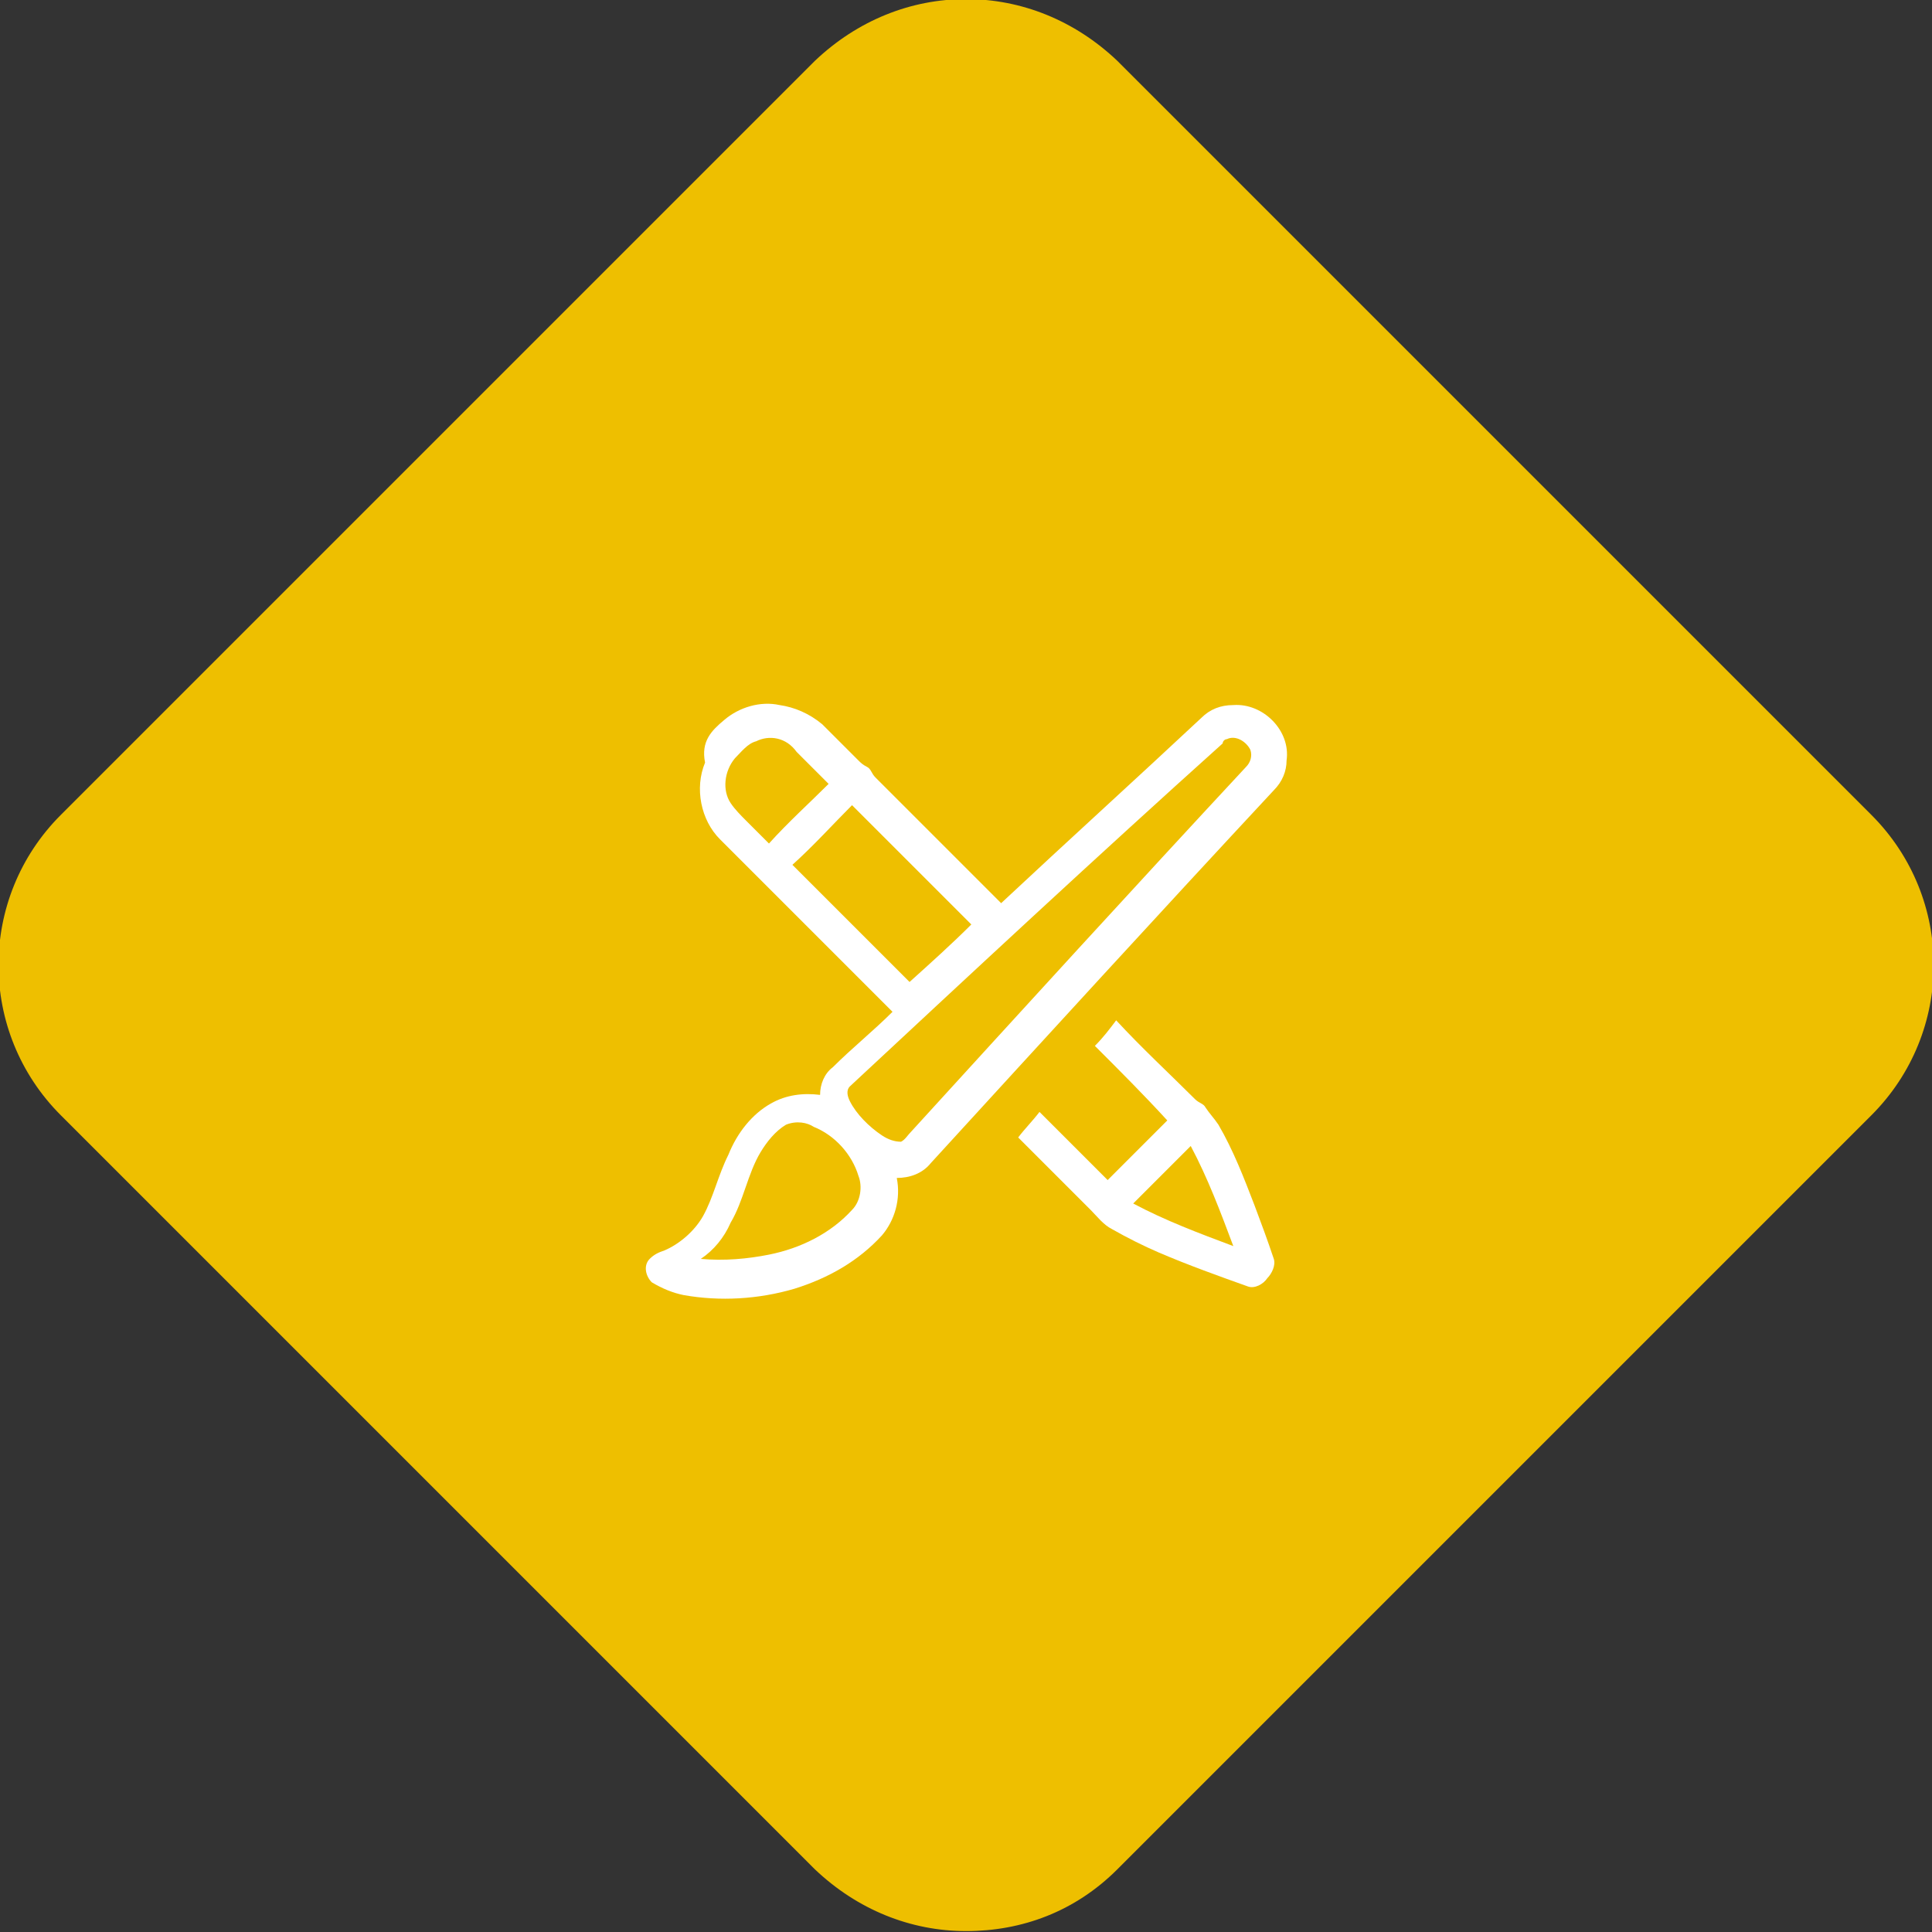 <?xml version="1.0" encoding="utf-8"?>
<!-- Generator: Adobe Illustrator 21.0.0, SVG Export Plug-In . SVG Version: 6.00 Build 0)  -->
<svg version="1.1" id="Capa_1" xmlns="http://www.w3.org/2000/svg" xmlns:xlink="http://www.w3.org/1999/xlink" x="0px" y="0px"
	 viewBox="0 0 90.7 90.7" style="enable-background:new 0 0 90.7 90.7;" xml:space="preserve">
<rect x="0" y="0" width="90.7" height="90.7" fill="#333333" stroke="none"/>
<style type="text/css">
	.st0{fill:#EEBF00;}
	.st1{display:none;fill:#FFFFFF;}
	.st2{fill:#FFFFFF;}
</style>
<g id="icon" transform="translate(-914.645 -2312.643)">
	<g id="bg">
		<path class="st0" d="M960,2401.9c-2.3,0-4.4-0.9-6-2.5l-35.4-35.4c-1.6-1.6-2.5-3.7-2.5-6c0-2.3,0.9-4.4,2.5-6l35.4-35.4
			c1.6-1.6,3.7-2.5,6-2.5s4.4,0.9,6,2.5l35.4,35.4c1.6,1.6,2.5,3.7,2.5,6c0,2.3-0.9,4.4-2.5,6l-35.4,35.4
			C964.4,2401,962.3,2401.9,960,2401.9z"/>
		<path class="st0" d="M960,2315.6c-1.9,0-3.6,0.7-4.9,2.1l-35.4,35.4c-1.3,1.3-2.1,3.1-2.1,4.9s0.7,3.6,2.1,4.9l35.4,35.4
			c1.3,1.3,3.1,2,4.9,2s3.6-0.7,4.9-2l35.4-35.4c1.3-1.3,2.1-3.1,2.1-4.9s-0.7-3.6-2.1-4.9l-35.4-35.4
			C963.6,2316.4,961.9,2315.6,960,2315.6 M960,2312.6c2.6,0,5.1,1,7.1,2.9l35.4,35.4c3.9,3.9,3.9,10.2,0,14.1l-35.4,35.4
			c-2,2-4.5,2.9-7.1,2.9s-5.1-1-7.1-2.9l-35.4-35.4c-3.9-3.9-3.9-10.2,0-14.1l35.4-35.4C954.9,2313.6,957.4,2312.6,960,2312.6z"/>
	</g>
	<path id="_" class="st1" d="M955.7,2348.7v-2.1h8.6v2.1H955.7z M949.8,2348.7h-1.1c-2.1,0-3.7,1.7-3.8,3.8v13.9
		c0,2.1,1.7,3.7,3.8,3.8h1.1V2348.7z M968.6,2348.7h-2.1v-2.7c0-0.9-0.7-1.6-1.6-1.6h-9.6c-0.9,0-1.6,0.7-1.6,1.6v2.7h-2.1v21.4
		h17.1L968.6,2348.7z M975,2352.5c0-2.1-1.7-3.7-3.7-3.8h-1.1v21.4h1.1c2.1,0,3.7-1.7,3.7-3.8V2352.5z"/>
</g>
<g>
	<g>
		<path class="st2" d="M34,33.8c0.7-0.6,1.7-0.9,2.6-0.7c0.7,0.1,1.4,0.4,2,0.9c0.6,0.6,1.1,1.1,1.7,1.7c0.1,0.1,0.2,0.2,0.4,0.3
			c0.2,0.1,0.2,0.3,0.4,0.5c2,2,3.9,3.9,5.9,5.9c3.1-2.9,6.3-5.8,9.4-8.7c0.4-0.4,0.9-0.6,1.5-0.6c1.4-0.1,2.7,1.2,2.5,2.6
			c0,0.5-0.2,1-0.6,1.4c-5.4,5.8-10.7,11.6-16.1,17.5c-0.4,0.5-1,0.7-1.6,0.7c0.2,1-0.1,2-0.7,2.7c-1.1,1.2-2.5,2-4.1,2.5
			c-1.7,0.5-3.5,0.6-5.2,0.3c-0.5-0.1-1-0.3-1.5-0.6c-0.3-0.3-0.4-0.8-0.1-1.1c0.2-0.2,0.4-0.3,0.7-0.4c0.7-0.3,1.4-0.9,1.8-1.6
			c0.5-0.9,0.7-1.9,1.2-2.9c0.4-1,1.1-1.9,2-2.4c0.7-0.4,1.5-0.5,2.3-0.4c0-0.5,0.2-1,0.6-1.3c0.9-0.9,1.9-1.7,2.8-2.6
			c-2.7-2.7-5.4-5.4-8.1-8.1c-0.9-0.9-1.2-2.4-0.7-3.6C32.9,34.8,33.4,34.3,34,33.8z M35.5,34.8c-0.4,0.1-0.7,0.5-1,0.8
			c-0.5,0.6-0.6,1.5-0.2,2.1c0.2,0.3,0.5,0.6,0.7,0.8c0.4,0.4,0.7,0.7,1.1,1.1c0.9-1,1.9-1.9,2.8-2.8c-0.5-0.5-1-1-1.5-1.5
			C36.9,34.6,36.1,34.5,35.5,34.8z M57.6,34.7c-0.1,0-0.2,0.1-0.2,0.2C51.5,40.2,45.7,45.6,39.9,51c-0.2,0.2-0.1,0.5,0,0.7
			c0.3,0.6,0.9,1.2,1.5,1.6c0.3,0.2,0.6,0.3,0.9,0.3c0.2-0.1,0.3-0.3,0.5-0.5C48,47.4,53.2,41.7,58.5,36c0.2-0.2,0.3-0.5,0.2-0.8
			C58.5,34.8,58,34.5,57.6,34.7z M37.2,40.6c1.8,1.8,3.7,3.7,5.5,5.5c1-0.9,2-1.8,2.9-2.7c-1.9-1.9-3.8-3.8-5.6-5.6
			C39.1,38.7,38.2,39.7,37.2,40.6z M36.9,52.8c-0.5,0.3-0.9,0.8-1.2,1.3c-0.6,1-0.8,2.3-1.4,3.3c-0.3,0.7-0.8,1.3-1.4,1.7
			c1.1,0.1,2.2,0,3.2-0.2c1.5-0.3,2.9-1,3.9-2.1c0.4-0.4,0.5-1.1,0.3-1.6c-0.3-1-1.1-1.9-2.1-2.3C37.9,52.7,37.4,52.6,36.9,52.8z"/>
	</g>
	<g>
		<path class="st2" d="M51.4,49.1c0.4-0.4,0.7-0.8,1-1.2c1.2,1.3,2.5,2.5,3.7,3.7c0.2,0.2,0.4,0.2,0.5,0.4c0.2,0.3,0.4,0.5,0.6,0.8
			c0.7,1.2,1.2,2.5,1.7,3.8c0.3,0.8,0.6,1.6,0.9,2.5c0.1,0.3-0.1,0.7-0.3,0.9c-0.2,0.3-0.6,0.5-0.9,0.4c-1.4-0.5-2.8-1-4.2-1.6
			c-0.7-0.3-1.5-0.7-2.2-1.1c-0.4-0.2-0.7-0.6-1-0.9c-1.1-1.1-2.3-2.3-3.4-3.4c0.3-0.4,0.7-0.8,1-1.2c1.1,1.1,2.2,2.2,3.2,3.2
			c0.9-0.9,1.9-1.9,2.8-2.8C53.7,51.4,52.6,50.3,51.4,49.1z M53.2,56.5c1.5,0.8,3.1,1.4,4.7,2c-0.6-1.6-1.2-3.2-2-4.7
			C55,54.7,54.1,55.6,53.2,56.5z"/>
	</g>
</g>
</svg>
